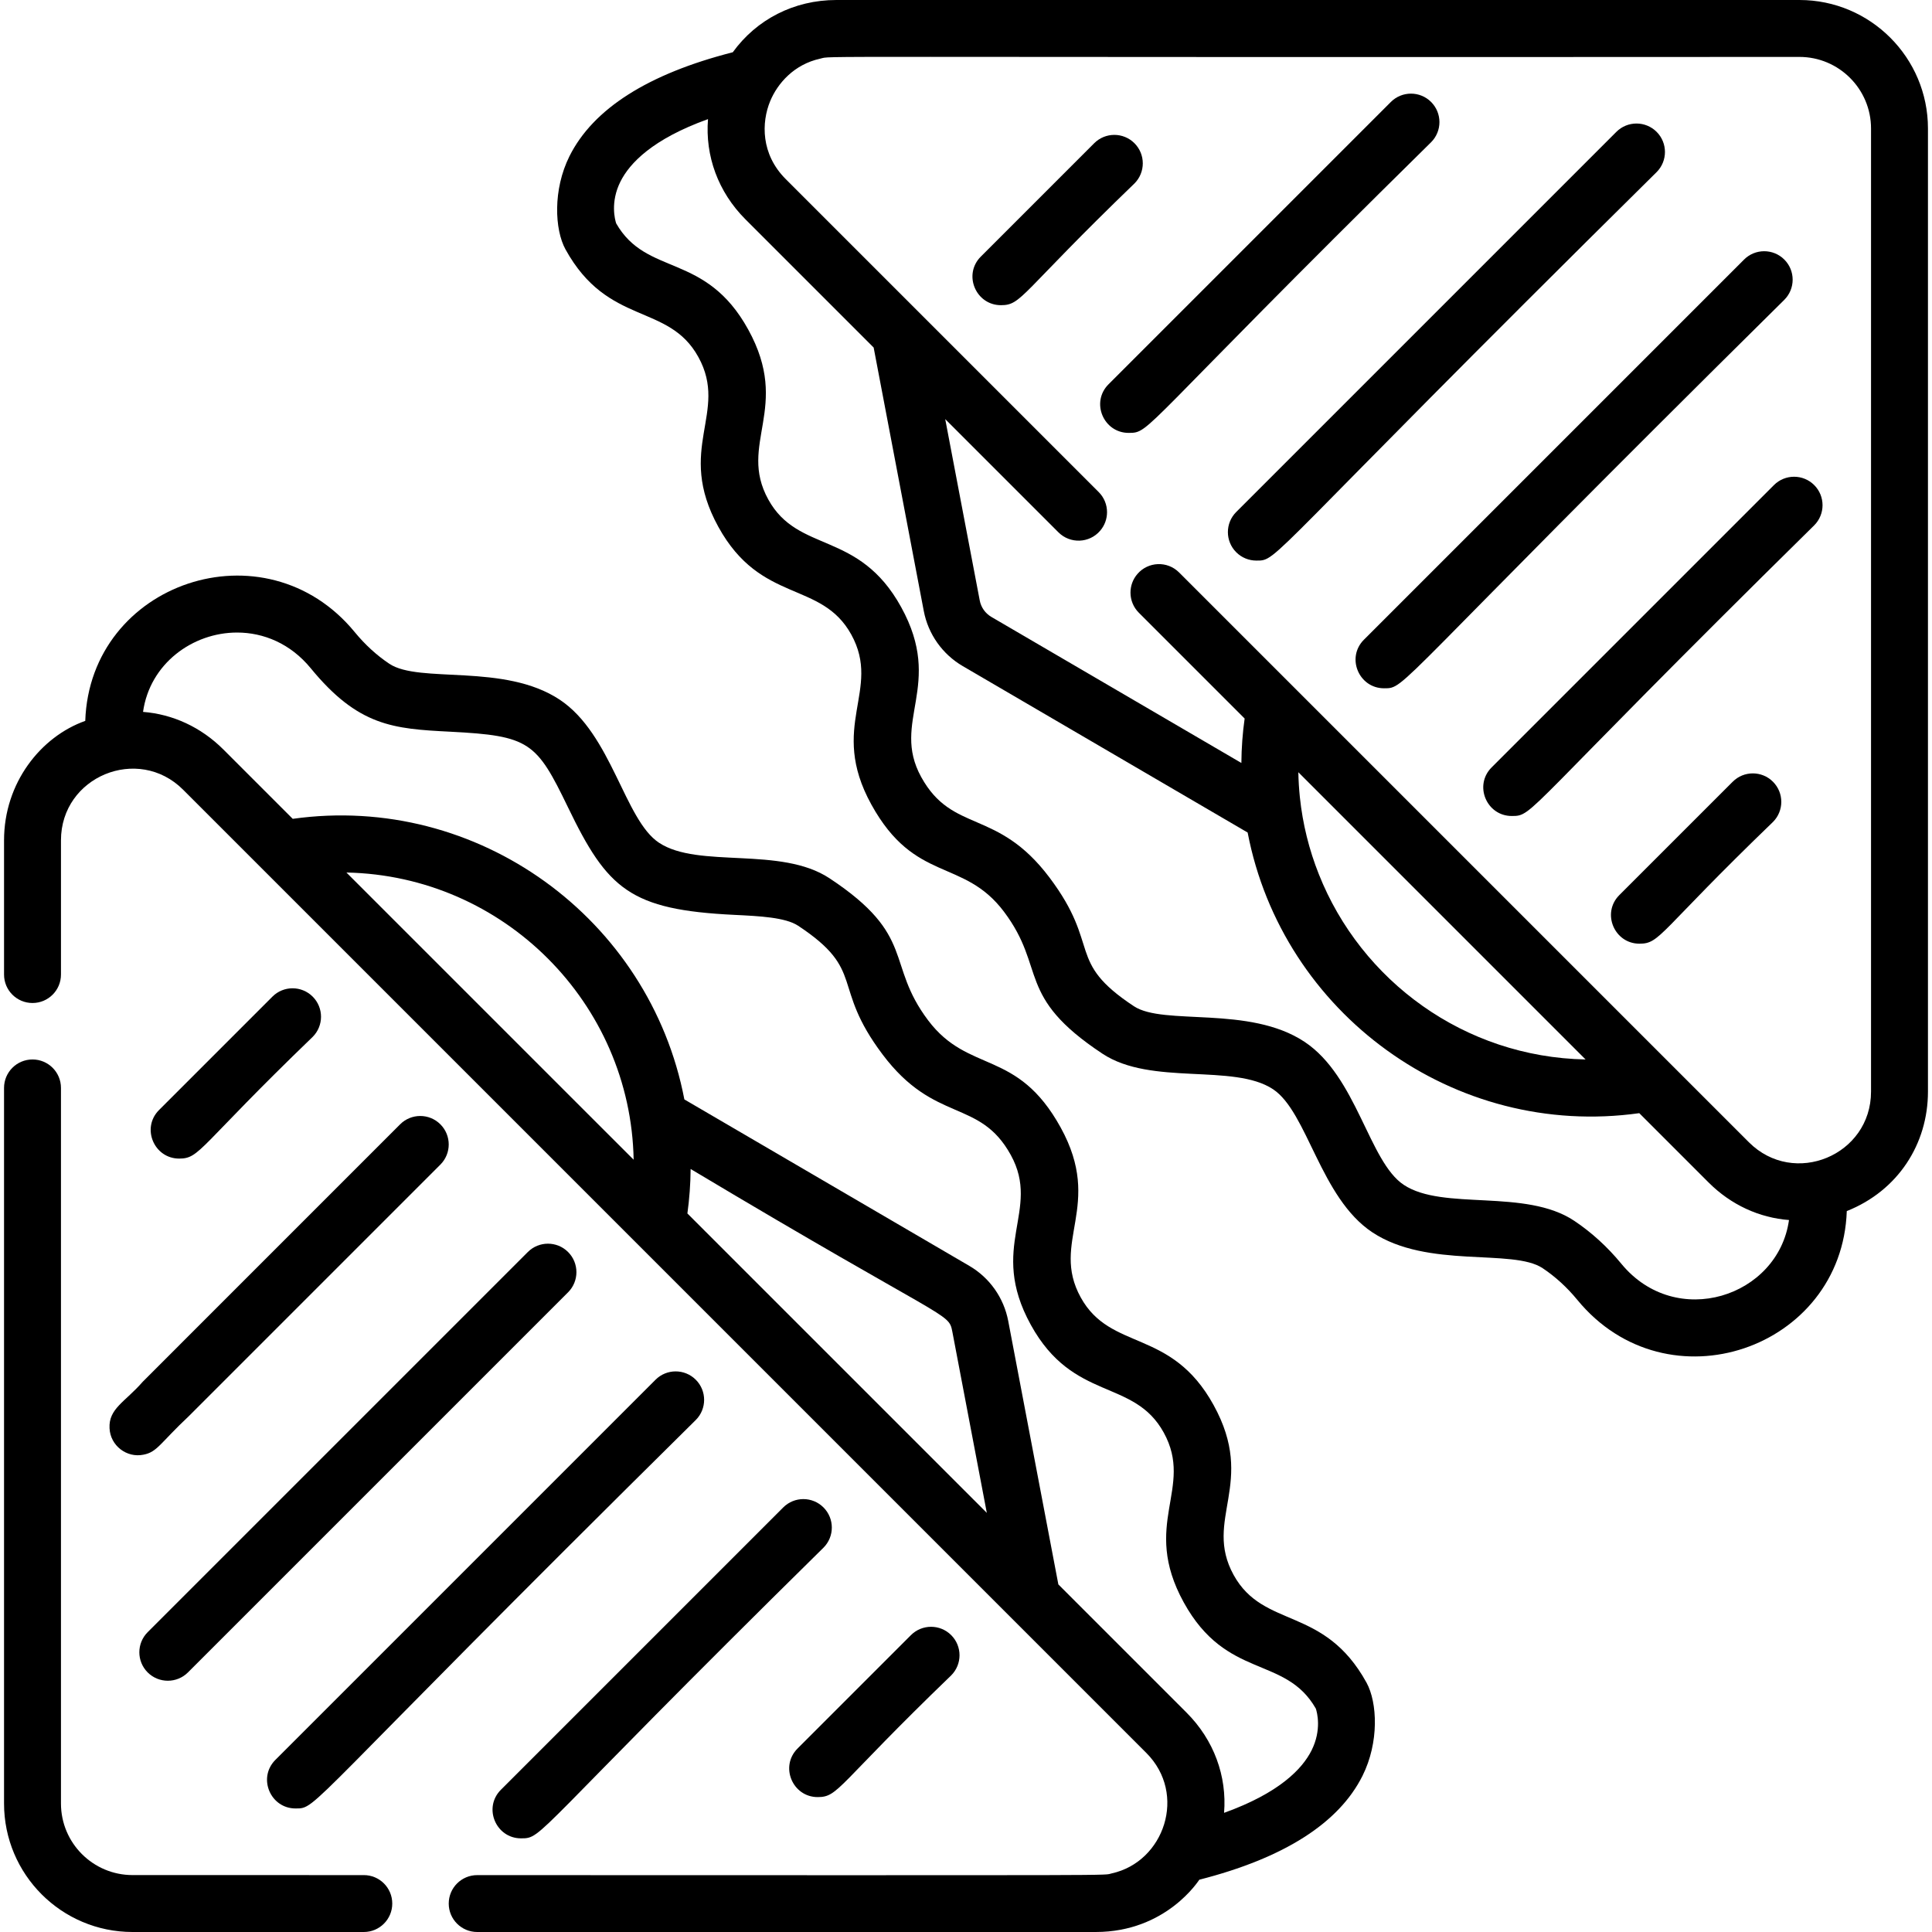 <?xml version="1.0" encoding="iso-8859-1"?>
<!-- Generator: Adobe Illustrator 21.0.0, SVG Export Plug-In . SVG Version: 6.00 Build 0)  -->
<svg version="1.1" id="Capa_1" xmlns="http://www.w3.org/2000/svg" xmlns:xlink="http://www.w3.org/1999/xlink" x="0px" y="0px"
	 viewBox="0 0 512 512" style="enable-background:new 0 0 512 512;" xml:space="preserve">
<g>
	<g>
		<path d="M476.876,0H221.64c-11.224,0-21.16,5.159-27.445,13.848c-22.427,5.722-36.99,14.965-43.275,27.536
			c-4.435,8.88-3.932,19.47-1.066,24.69c11.284,20.476,27.274,14.11,35.219,28.542c8.156,14.784-6.165,24.197,5.31,45.025
			c11.284,20.476,27.274,14.11,35.219,28.532c8.146,14.784-6.165,24.197,5.31,45.025c11.555,20.969,24.368,14.1,35.149,28.411
			c11.374,15.116,2.957,22.336,26.118,37.643c12.963,8.569,34.727,2.484,45.186,9.403c9.142,6.054,12.511,28.763,26.309,37.915
			c14.703,9.755,37.201,4.214,45.146,9.514c3.359,2.243,6.447,5.059,9.182,8.388c23.865,29.075,70.167,13.014,71.415-23.523
			c13.607-5.411,21.512-17.811,21.512-31.659V34.053C510.929,15.277,495.662,0,476.876,0z M429.659,334.897
			c-3.681-4.475-7.875-8.297-12.461-11.364c-12.963-8.649-34.747-2.605-45.186-9.534c-9.283-6.155-12.39-28.703-26.329-37.925
			c-14.643-9.695-37.291-4.194-45.186-9.413c-18.163-11.988-8.548-15.739-22.387-34.123c-13.848-18.394-25.685-11.565-33.982-26.621
			c-8.146-14.784,6.165-24.197-5.31-45.025c-11.284-20.476-27.274-14.11-35.219-28.532c-8.146-14.794,6.165-24.197-5.31-45.025
			c-11.344-20.597-26.902-13.959-34.998-28.139c-0.322-0.986-1.589-5.622,1.126-11.063c2.444-4.888,8.518-11.284,23.211-16.564
			c-0.784,9.705,2.655,19.289,9.926,26.56l33.972,33.972l13.285,69.826c1.167,6.125,4.928,11.445,10.318,14.593l75.508,44.11
			c9.192,47.921,54.72,81.26,103.788,74.371l18.374,18.374c5.954,5.954,13.446,9.343,21.301,9.946
			C471.254,343.687,444.151,352.547,429.659,334.897z M344.074,204.649l15.307,15.307l13.818,13.818l46.996,46.996
			c-32.102-0.624-59.487-20.818-70.7-49.118c-2.555-6.426-4.274-13.265-5.018-20.396
			C344.255,209.084,344.114,206.872,344.074,204.649z M495.843,289.289c0,16.886-20.416,25.374-32.373,13.416L346.105,185.34
			l-12.169-12.169l-21.462-21.462c-3.108-3.108-8.196-2.917-11.053,0.412c-1.227,1.418-1.83,3.178-1.83,4.928
			c0,1.931,0.744,3.862,2.213,5.33l28.039,28.039c-0.543,3.852-0.835,7.784-0.865,11.777l-66.245-38.699
			c-1.619-0.945-2.756-2.544-3.098-4.395l-9.142-48.032l30,30c3.108,3.108,8.196,2.917,11.053-0.412
			c1.227-1.418,1.83-3.178,1.83-4.928c0-1.931-0.744-3.862-2.213-5.33L245.485,84.72c-12.4-12.4-24.881-24.881-37.261-37.261
			c-6.607-6.607-6.457-15.005-4.113-20.667c1.961-4.737,6.376-9.745,13.245-11.244c3.681-0.835-12.29-0.292,259.52-0.463
			c10.459,0,18.967,8.508,18.967,18.967V289.289z"/>
	</g>
</g>
<g>
	<g>
		<path d="M469.853,207.167c-2.947-2.948-7.723-2.947-10.667-0.002l-30.046,30.045c-4.765,4.764-1.328,12.877,5.333,12.877
			c5.557,0,4.976-2.937,35.379-32.254C472.799,214.887,472.799,210.112,469.853,207.167z"/>
	</g>
</g>
<g>
	<g>
		<path d="M480.783,128.55c-2.947-2.946-7.722-2.946-10.667-0.001l-74.82,74.82c-4.767,4.768-1.326,12.877,5.334,12.877
			c5.95,0,2.261-0.326,80.153-77.028C483.729,136.271,483.729,131.496,480.783,128.55z"/>
	</g>
</g>
<g>
	<g>
		<path d="M472.862,68.786c-2.947-2.945-7.722-2.945-10.667,0L361.454,169.526c-4.767,4.768-1.326,12.877,5.334,12.877
			c5.958-0.001,1.184,0.737,106.074-102.95C475.808,76.506,475.808,71.731,472.862,68.786z"/>
	</g>
</g>
<g>
	<g>
		<path d="M439.021,34.944c-2.947-2.945-7.722-2.945-10.667,0L327.613,135.685c-2.946,2.947-2.946,7.722,0,10.667
			c1.473,1.472,3.404,2.208,5.334,2.208c5.957,0,1.183,0.737,106.074-102.949C441.966,42.665,441.966,37.89,439.021,34.944z"/>
	</g>
</g>
<g>
	<g>
		<path d="M379.257,27.023c-2.947-2.945-7.722-2.945-10.667,0l-74.82,74.82c-4.767,4.768-1.326,12.877,5.334,12.877
			c5.949-0.001,2.261-0.328,80.153-77.029C382.203,34.744,382.203,29.969,379.257,27.023z"/>
	</g>
</g>
<g>
	<g>
		<path d="M300.641,37.955c-2.947-2.945-7.722-2.945-10.667,0L259.928,68c-4.767,4.768-1.326,12.877,5.334,12.877
			c5.56,0,4.985-2.946,35.379-32.254C303.587,45.676,303.587,40.901,300.641,37.955z"/>
	</g>
</g>
<g>
	<g>
		<path d="M82.864,264.116c-2.947-2.945-7.722-2.945-10.667,0l-30.045,30.045c-4.767,4.768-1.326,12.877,5.334,12.877
			c5.56-0.001,4.984-2.947,35.378-32.255C85.81,271.837,85.81,267.062,82.864,264.116z"/>
	</g>
</g>
<g>
	<g>
		<path d="M184.391,365.643c-2.947-2.946-7.722-2.946-10.668-0.001L72.982,466.383c-4.767,4.768-1.326,12.877,5.334,12.877
			c5.958,0,1.184,0.737,106.075-102.949C187.337,373.364,187.337,368.589,184.391,365.643z"/>
	</g>
</g>
<g>
	<g>
		<path d="M218.232,399.485c-2.946-2.946-7.721-2.946-10.667-0.001l-74.82,74.82c-4.767,4.768-1.326,12.877,5.334,12.877
			c5.949,0,2.261-0.326,80.153-77.028C221.178,407.205,221.178,402.43,218.232,399.485z"/>
	</g>
</g>
<g>
	<g>
		<path d="M252.075,433.326c-2.947-2.945-7.722-2.945-10.667,0l-30.045,30.045c-4.767,4.767-1.326,12.876,5.333,12.876
			c5.56,0,4.985-2.946,35.379-32.254C255.02,441.047,255.02,436.272,252.075,433.326z"/>
	</g>
</g>
<g>
	<g>
		<path d="M96.426,496.922c-18.607-0.007-38.981-0.007-61.293-0.007c-10.475,0-18.977-8.492-18.977-18.967v-189.64
			c0-4.163-3.374-7.537-7.537-7.537H8.608c-4.163,0-7.537,3.374-7.537,7.537v189.64C1.071,496.754,16.317,512,35.124,512h61.292
			c4.163,0,7.537-3.374,7.537-7.537v-0.004C103.954,500.297,100.587,496.923,96.426,496.922z"/>
	</g>
</g>
<g>
	<g>
		<path d="M362.145,445.925c-11.283-20.485-27.263-14.119-35.218-28.541c-8.146-14.794,6.165-24.207-5.31-45.025
			c-11.284-20.486-27.274-14.12-35.219-28.542c-8.146-14.784,6.165-24.197-5.31-45.015c-11.555-20.979-24.358-14.11-35.139-28.421
			c-11.374-15.116-2.967-22.336-26.128-37.633c-12.963-8.569-34.727-2.494-45.176-9.413c-9.152-6.044-12.521-28.763-26.319-37.915
			c-14.703-9.755-37.191-4.204-45.146-9.514c-3.349-2.233-6.436-5.059-9.172-8.388c-23.755-28.934-70.177-13.175-71.414,23.523
			c-11.797,4.184-21.522,16.423-21.522,31.659v35.567c0,4.163,3.374,7.537,7.537,7.537h0.011c4.163,0,7.537-3.374,7.537-7.537
			v-35.567c0-16.926,20.456-25.333,32.373-13.416l255.246,255.246c10.922,10.922,4.737,28.884-9.132,31.931
			c-2.727,0.595,9.482,0.496-168.181,0.464c-4.164-0.001-7.545,3.374-7.545,7.537c0,4.163,3.374,7.537,7.537,7.537h163.914
			c18.776,0,27.355-13.768,27.466-13.858c22.407-5.722,36.969-14.975,43.245-27.536
			C365.504,461.754,365.032,451.185,362.145,445.925z M153.635,293.06c-0.02-0.02-0.04-0.04-0.07-0.07
			c-0.181-0.191-0.362-0.372-0.533-0.533l-0.171-0.171c-0.332-0.342-0.654-0.654-0.965-0.965c-0.111-0.111-0.231-0.231-0.352-0.352
			c-0.03-0.03-0.05-0.06-0.07-0.07c-0.101-0.101-0.201-0.201-0.302-0.302c-0.141-0.141-0.272-0.282-0.402-0.402
			c-0.121-0.121-0.251-0.251-0.382-0.382c-0.02-0.03-0.04-0.05-0.05-0.05c-0.151-0.151-0.302-0.302-0.453-0.453
			c-0.03-0.03-0.05-0.06-0.07-0.07c-0.141-0.141-0.272-0.272-0.412-0.412c-0.07-0.07-0.131-0.141-0.191-0.191
			c-0.101-0.101-0.221-0.221-0.332-0.332c-0.181-0.191-0.362-0.372-0.543-0.543c-0.111-0.111-0.221-0.221-0.342-0.342
			c-0.081-0.08-0.151-0.161-0.231-0.231l-0.382-0.382c-0.081-0.08-0.151-0.161-0.221-0.221c-0.131-0.131-0.261-0.261-0.392-0.392
			L146.575,286c-0.02-0.02-0.04-0.04-0.05-0.05c-0.111-0.111-0.221-0.221-0.332-0.332c-0.111-0.121-0.231-0.231-0.342-0.342
			c-0.101-0.101-0.201-0.201-0.302-0.302l-0.392-0.392c-0.06-0.07-0.131-0.131-0.191-0.191c-0.151-0.151-0.312-0.312-0.463-0.463
			c-0.03-0.03-0.06-0.06-0.091-0.091c-0.161-0.161-0.322-0.322-0.483-0.483c-0.02-0.02-0.04-0.04-0.06-0.06
			c-0.07-0.07-0.141-0.141-0.211-0.211c-0.161-0.161-0.322-0.322-0.493-0.493c-0.091-0.091-0.181-0.181-0.282-0.282
			c-0.06-0.06-0.111-0.111-0.161-0.161l-0.563-0.563c-0.05-0.05-0.091-0.101-0.141-0.141l-0.181-0.181
			c-0.04-0.04-0.08-0.08-0.131-0.131c-0.04-0.04-0.091-0.091-0.131-0.131l-0.392-0.392c-0.01-0.01-0.02-0.02-0.03-0.03
			c-9.454-9.454-24.941-24.941-49.35-49.35c20.848,0.412,39.695,9.071,53.413,22.819c13.728,13.748,22.326,32.564,22.709,53.292
			C162.073,301.488,157.376,296.791,153.635,293.06z M182.167,321.581c0.533-3.862,0.825-7.794,0.855-11.787
			c68.498,40.952,68.347,37.854,69.353,43.094l9.142,48.042C253.129,392.543,190.484,329.899,182.167,321.581z M347.584,463.857
			c-2.444,4.888-8.508,11.284-23.191,16.564c0.784-9.705-2.675-19.289-9.946-26.56l-33.972-33.972l-13.285-69.815
			c-1.167-6.135-4.918-11.455-10.308-14.603l-75.518-44.11c-9.182-47.911-54.72-81.25-103.788-74.361L59.2,198.625
			c-5.944-5.944-13.446-9.353-21.291-9.966c1.79-12.782,13.134-21.029,24.921-21.029c6.99,0,14.13,2.896,19.521,9.464
			c12.611,15.367,21.864,16.051,36.949,16.815c21.069,1.076,22.859,2.725,31.227,20.044c10.469,21.693,16.463,27.164,44.13,28.501
			c6.628,0.322,13.486,0.654,16.855,2.876c18.153,11.998,8.548,15.739,22.387,34.123c13.838,18.394,25.685,11.576,33.972,26.631
			c8.146,14.784-6.165,24.187,5.31,45.015c11.284,20.476,27.274,14.11,35.219,28.542c8.146,14.784-6.155,24.197,5.31,45.015
			c11.354,20.597,26.902,13.959,34.998,28.139C349.042,453.79,350.299,458.427,347.584,463.857z"/>
	</g>
</g>
<g>
	<g>
		<path d="M116.706,297.958c-2.947-2.947-7.724-2.947-10.67,0l-68.196,68.206c-4.654,5.362-9.09,7.109-8.81,12.34
			c0.206,4.609,4.561,7.925,9.001,7c3.651-0.699,4.414-3.081,11.998-10.198l66.678-66.678
			C119.653,305.681,119.653,300.904,116.706,297.958z"/>
	</g>
</g>
<g>
	<g>
		<path d="M150.548,331.799c-2.947-2.947-7.724-2.947-10.67,0c-9.431,9.431-88.486,88.486-100.741,100.741
			c-2.947,2.947-2.947,7.724,0,10.67c2.97,2.95,7.747,2.924,10.67,0c20.135-20.135,77.737-77.738,100.741-100.741
			C153.494,339.523,153.494,334.746,150.548,331.799z"/>
	</g>
</g>
<g>
</g>
<g>
</g>
<g>
</g>
<g>
</g>
<g>
</g>
<g>
</g>
<g>
</g>
<g>
</g>
<g>
</g>
<g>
</g>
<g>
</g>
<g>
</g>
<g>
</g>
<g>
</g>
<g>
</g>
</svg>
